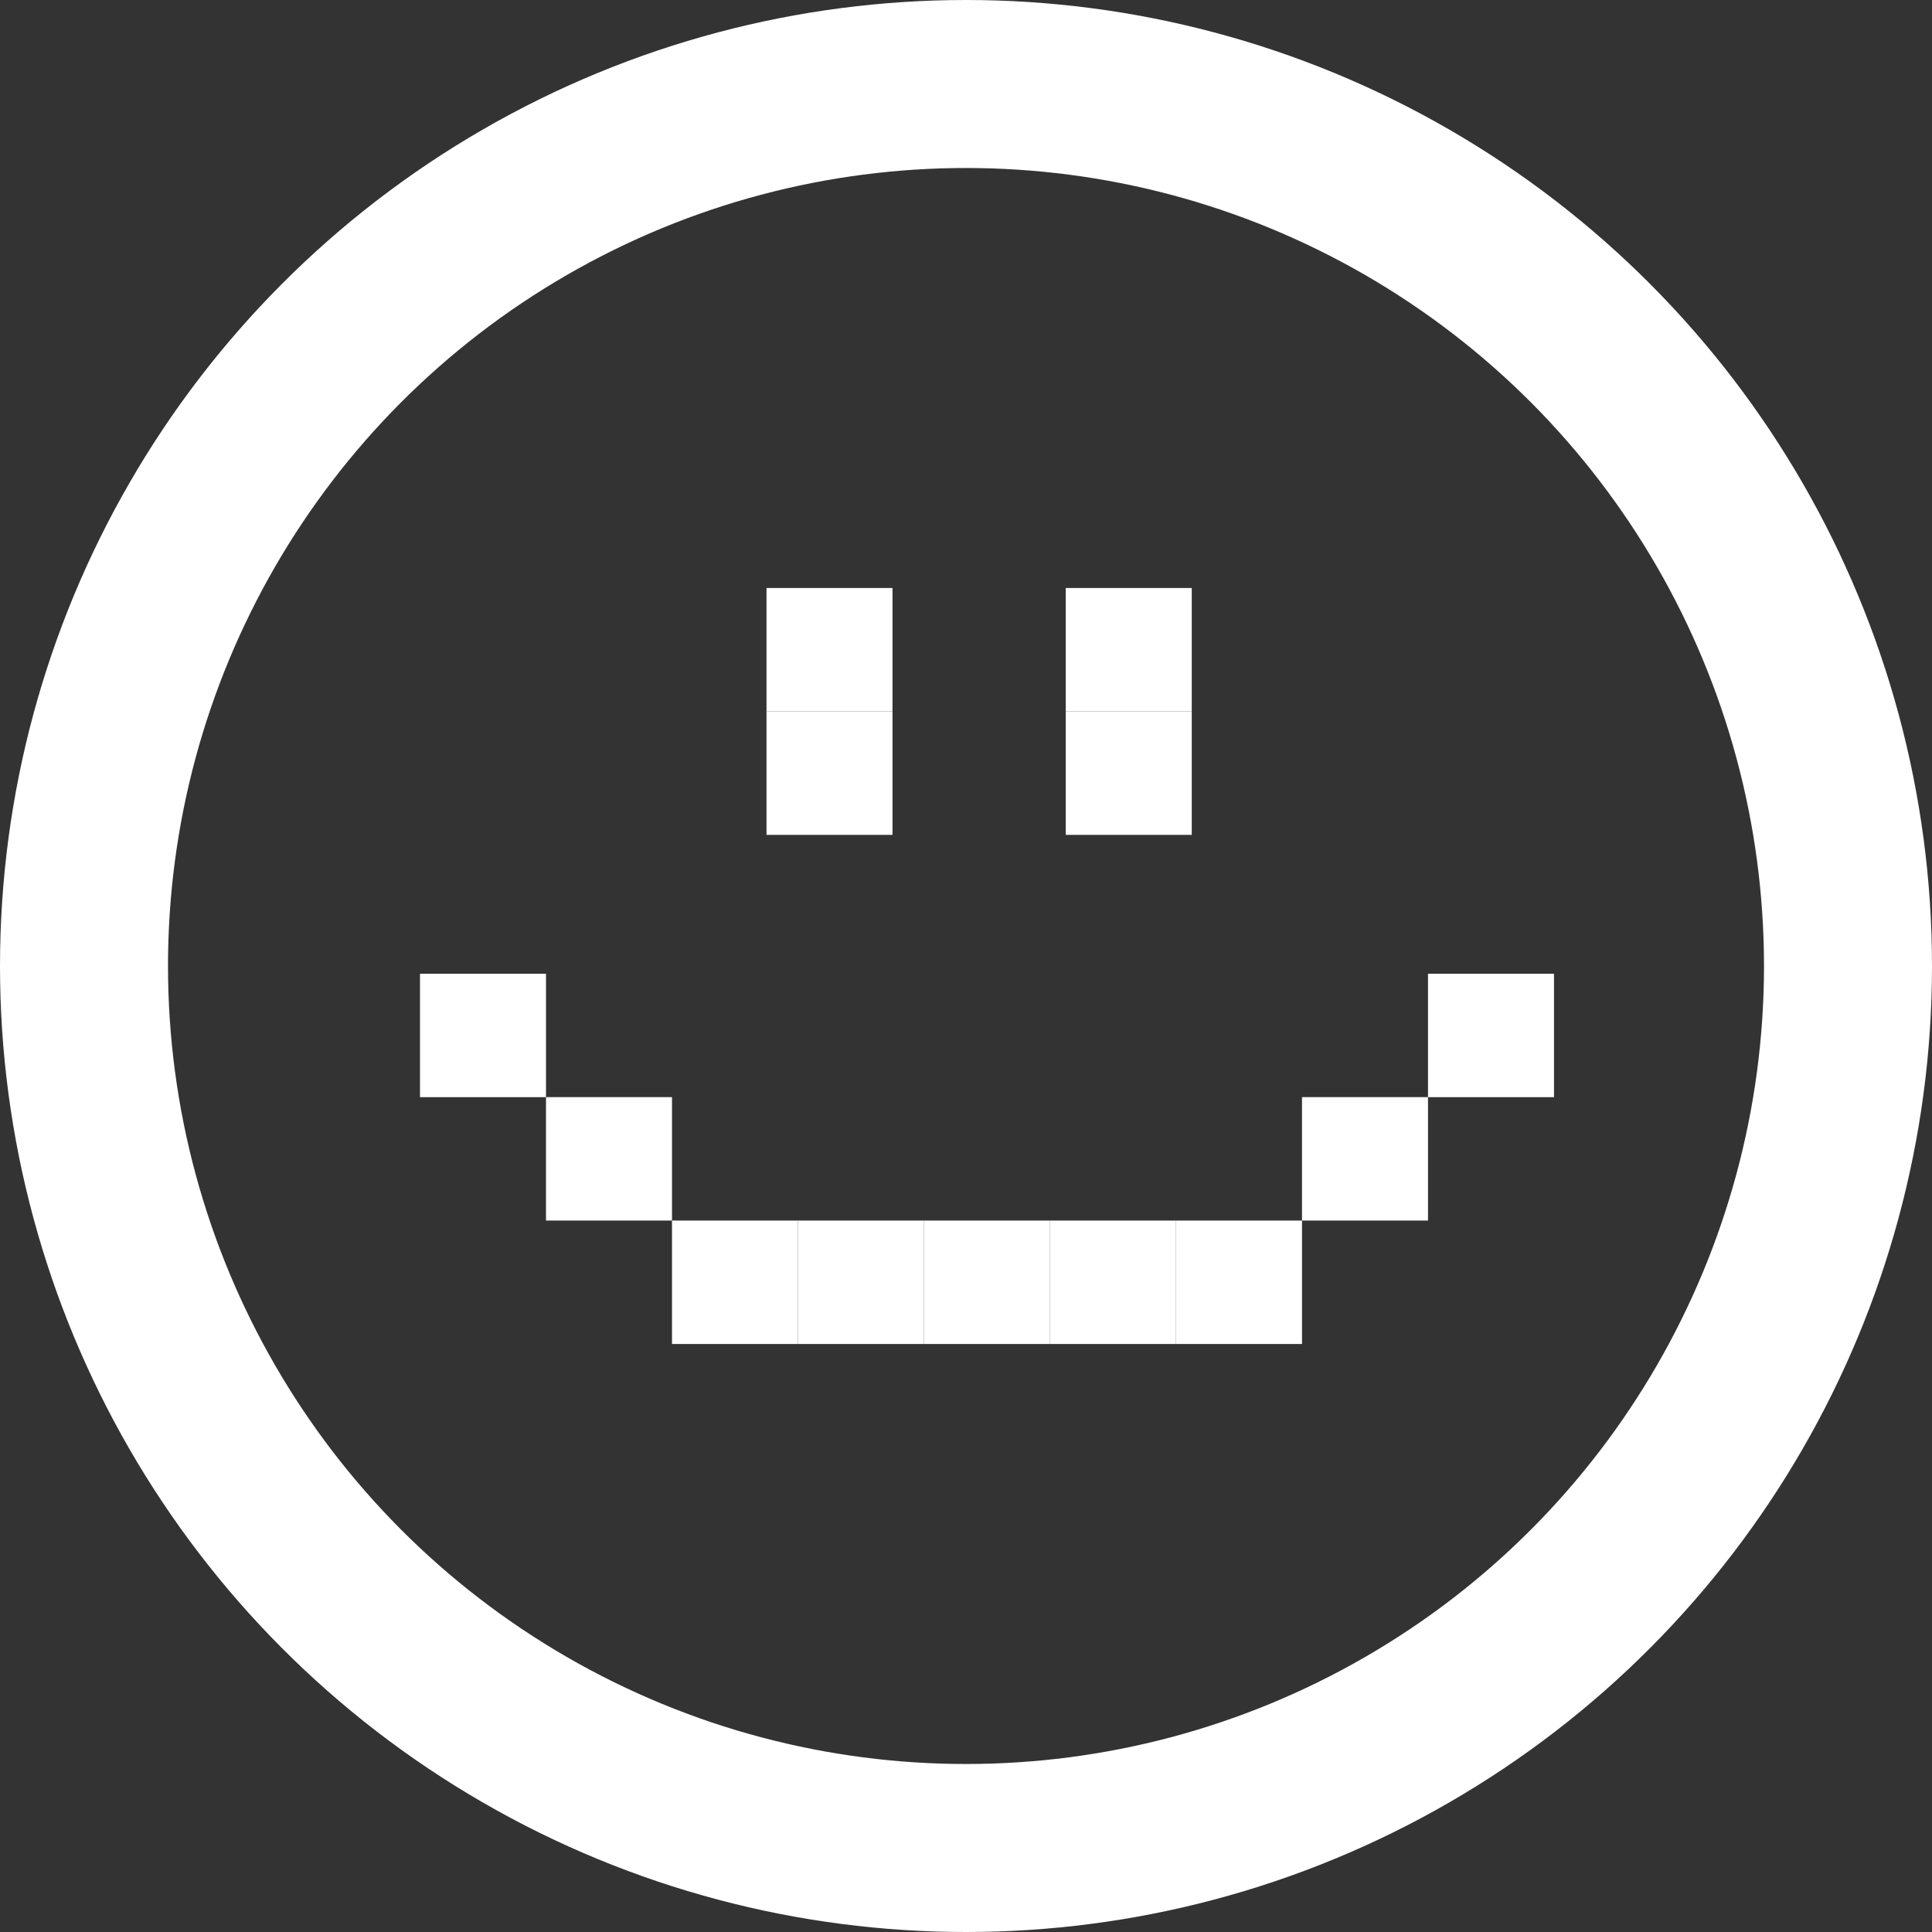 <?xml version="1.0" encoding="UTF-8"?>
<svg width="46px" height="46px" viewBox="0 0 46 46" version="1.1" xmlns="http://www.w3.org/2000/svg" xmlns:xlink="http://www.w3.org/1999/xlink">
    <rect x="0" y="0" width="46" height="46" fill="#333333" stroke="none"/>
    <title>Group 4</title>
    <g id="Portfolio" stroke="none" stroke-width="1" fill="none" fill-rule="evenodd">
        <g id="Desktop-HD-Copy-21" transform="translate(-238, -78)">
            <g id="Group-4" transform="translate(240, 80)">
                <circle id="Oval" stroke="#FFFFFF" stroke-width="4" cx="21" cy="21" r="21"></circle>
                <g id="Group" transform="translate(8, 12)" fill="#FFFFFF">
                    <rect id="Rectangle-Copy-9" x="0" y="9.184" width="3" height="2.939"></rect>
                    <rect id="Rectangle-Copy-34" transform="translate(25.5, 10.653) scale(-1, 1) translate(-25.5, -10.653) " x="24" y="9.184" width="3" height="2.939"></rect>
                    <rect id="Rectangle-Copy-17" x="3" y="12.122" width="3" height="2.939"></rect>
                    <rect id="Rectangle-Copy-35" transform="translate(22.5, 13.592) scale(-1, 1) translate(-22.5, -13.592) " x="21" y="12.122" width="3" height="2.939"></rect>
                    <rect id="Rectangle-Copy-36" transform="translate(9.75, 4.408) scale(-1, 1) translate(-9.75, -4.408) " x="8.25" y="2.939" width="3" height="2.939"></rect>
                    <rect id="Rectangle-Copy-38" transform="translate(9.75, 1.469) scale(-1, 1) translate(-9.75, -1.469) " x="8.25" y="0" width="3" height="2.939"></rect>
                    <rect id="Rectangle-Copy-37" transform="translate(16.875, 4.408) scale(-1, 1) translate(-16.875, -4.408) " x="15.375" y="2.939" width="3" height="2.939"></rect>
                    <rect id="Rectangle-Copy-39" transform="translate(16.875, 1.469) scale(-1, 1) translate(-16.875, -1.469) " x="15.375" y="0" width="3" height="2.939"></rect>
                    <rect id="Rectangle-Copy-18" x="6" y="15.061" width="3" height="2.939"></rect>
                    <rect id="Rectangle-Copy-25" x="9" y="15.061" width="3" height="2.939"></rect>
                    <rect id="Rectangle-Copy-31" x="12" y="15.061" width="3" height="2.939"></rect>
                    <rect id="Rectangle-Copy-32" x="15" y="15.061" width="3" height="2.939"></rect>
                    <rect id="Rectangle-Copy-33" x="18" y="15.061" width="3" height="2.939"></rect>
                </g>
            </g>
        </g>
    </g>
</svg>
